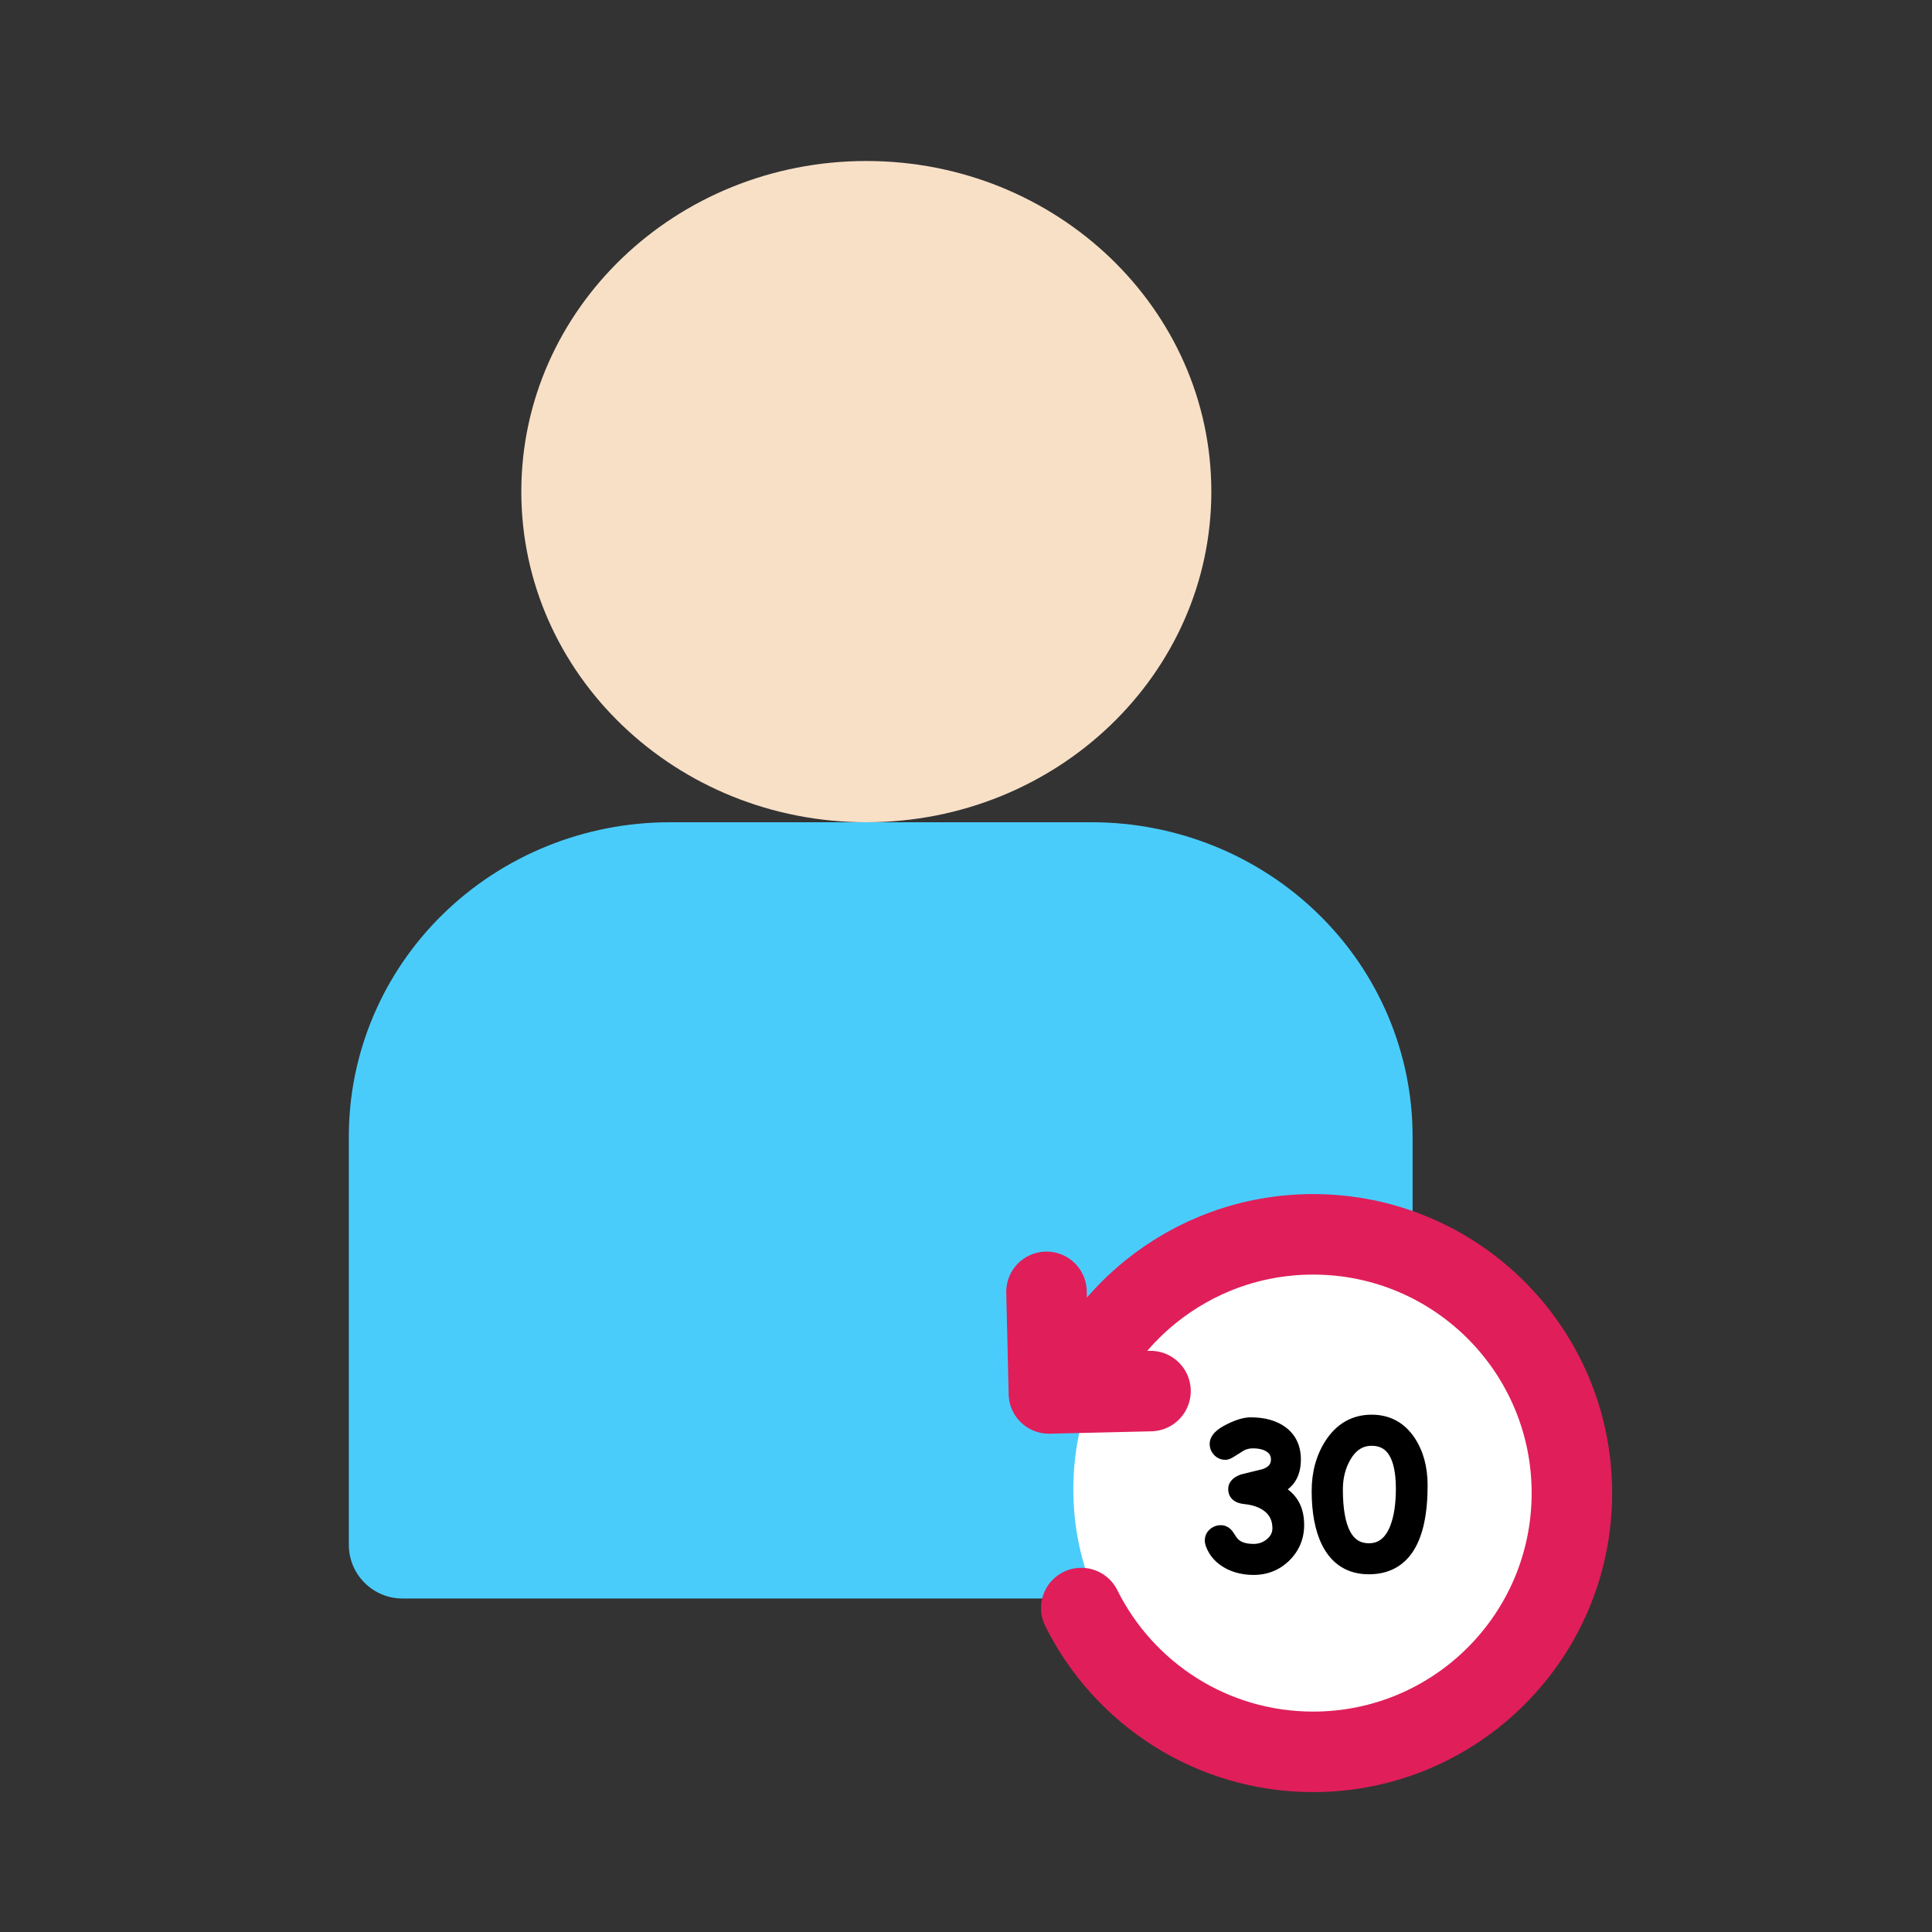 <svg width="72" height="72" viewBox="0 0 72 72" fill="none" xmlns="http://www.w3.org/2000/svg">
<rect x="0" y="0" width="72" height="72" fill="#333333" stroke="none"/>
<path d="M32.286 30.643C39.386 30.643 45.143 25.126 45.143 18.321C45.143 11.517 39.386 6 32.286 6C25.185 6 19.428 11.517 19.428 18.321C19.428 25.126 25.185 30.643 32.286 30.643Z" fill="#F8E0C7"/>
<path d="M40.683 30.643H24.96C21.788 30.643 18.746 31.876 16.503 34.072C14.26 36.267 13 39.246 13 42.351V57.571C13 58.676 13.895 59.571 15 59.571H35.5H50.643C51.747 59.571 52.643 58.676 52.643 57.571V42.351C52.643 39.246 51.383 36.267 49.14 34.072C46.897 31.876 43.855 30.643 40.683 30.643Z" fill="#4ACCFB"/>
<ellipse cx="49" cy="55.5" rx="9" ry="9.5" fill="white"/>
<path d="M40.296 59.928C41.874 63.104 45.151 65.286 48.937 65.286C54.263 65.286 58.58 60.969 58.58 55.643C58.58 50.317 54.263 46 48.937 46C46.641 46 44.532 46.803 42.876 48.143C41.801 49.012 40.917 50.108 40.296 51.357M42.876 51.841L39.089 51.93L39 48.143" stroke="#E01E5A" stroke-width="3" stroke-linecap="round" stroke-linejoin="round"/>
<path d="M46.719 58.443C46.375 58.443 46.066 58.371 45.792 58.227C45.485 58.061 45.278 57.828 45.17 57.527C45.157 57.486 45.15 57.446 45.15 57.407C45.15 57.316 45.184 57.241 45.252 57.182C45.323 57.12 45.404 57.089 45.495 57.089C45.586 57.089 45.665 57.132 45.731 57.216L45.888 57.452C45.97 57.563 46.081 57.648 46.22 57.705C46.359 57.759 46.525 57.787 46.719 57.787C46.967 57.787 47.185 57.709 47.372 57.554C47.57 57.39 47.669 57.19 47.669 56.953C47.669 56.609 47.542 56.334 47.29 56.129C47.066 55.951 46.77 55.843 46.401 55.804C46.148 55.779 46.022 55.677 46.022 55.497C46.022 55.362 46.121 55.26 46.319 55.189L47.136 54.987C47.293 54.93 47.411 54.854 47.491 54.758C47.571 54.66 47.612 54.542 47.614 54.403C47.619 54.202 47.541 54.041 47.382 53.917C47.215 53.79 46.982 53.726 46.681 53.726C46.526 53.726 46.376 53.764 46.23 53.839L45.844 54.081C45.769 54.129 45.708 54.153 45.663 54.153C45.572 54.153 45.493 54.119 45.427 54.051C45.363 53.98 45.331 53.9 45.331 53.812C45.331 53.632 45.505 53.458 45.854 53.292C46.157 53.144 46.407 53.07 46.602 53.07C47.092 53.07 47.481 53.178 47.768 53.395C48.076 53.627 48.23 53.959 48.23 54.389C48.23 54.925 48.013 55.278 47.58 55.449C47.541 55.465 47.497 55.481 47.447 55.497C47.75 55.608 47.977 55.776 48.127 55.999C48.277 56.22 48.352 56.497 48.352 56.83C48.352 57.279 48.194 57.66 47.877 57.975C47.561 58.287 47.175 58.443 46.719 58.443ZM51.012 58.419C50.319 58.419 49.813 58.102 49.494 57.469C49.253 56.981 49.132 56.346 49.132 55.565C49.132 54.904 49.289 54.328 49.603 53.835C49.975 53.259 50.48 52.971 51.118 52.971C51.717 52.971 52.184 53.226 52.519 53.736C52.808 54.178 52.953 54.717 52.953 55.353C52.953 56.374 52.791 57.141 52.468 57.653C52.144 58.164 51.659 58.419 51.012 58.419ZM51.114 53.63C50.69 53.63 50.354 53.846 50.106 54.276C49.899 54.636 49.795 55.048 49.795 55.51C49.795 56.26 49.896 56.823 50.099 57.199C50.302 57.575 50.606 57.763 51.012 57.763C51.495 57.763 51.841 57.487 52.051 56.935C52.197 56.553 52.27 56.067 52.27 55.48C52.27 54.862 52.173 54.399 51.979 54.092C51.788 53.784 51.499 53.63 51.114 53.63Z" fill="black"/>
<path d="M45.792 58.227L45.674 58.447L45.676 58.449L45.792 58.227ZM45.17 57.527L44.933 57.606L44.935 57.611L45.17 57.527ZM45.252 57.182L45.416 57.371L45.417 57.37L45.252 57.182ZM45.731 57.216L45.939 57.077L45.934 57.069L45.928 57.062L45.731 57.216ZM45.888 57.452L45.68 57.59L45.687 57.6L45.888 57.452ZM46.22 57.705L46.125 57.936L46.128 57.937L46.22 57.705ZM47.372 57.554L47.212 57.362L47.212 57.362L47.372 57.554ZM47.29 56.129L47.447 55.935L47.445 55.933L47.29 56.129ZM46.401 55.804L46.427 55.556L46.425 55.555L46.401 55.804ZM46.319 55.189L46.259 54.946L46.247 54.949L46.235 54.953L46.319 55.189ZM47.136 54.987L47.196 55.23L47.209 55.227L47.221 55.222L47.136 54.987ZM47.491 54.758L47.683 54.918L47.685 54.916L47.491 54.758ZM47.614 54.403L47.364 54.397L47.364 54.399L47.614 54.403ZM47.382 53.917L47.535 53.719L47.534 53.719L47.382 53.917ZM46.23 53.839L46.115 53.617L46.106 53.621L46.097 53.627L46.23 53.839ZM45.844 54.081L45.711 53.87L45.709 53.871L45.844 54.081ZM45.427 54.051L45.241 54.218L45.247 54.224L45.427 54.051ZM45.854 53.292L45.962 53.518L45.964 53.517L45.854 53.292ZM47.768 53.395L47.919 53.195L47.919 53.195L47.768 53.395ZM47.58 55.449L47.488 55.216L47.485 55.218L47.58 55.449ZM47.447 55.497L47.371 55.258L46.677 55.479L47.36 55.731L47.447 55.497ZM48.127 55.999L47.92 56.139L47.92 56.14L48.127 55.999ZM47.877 57.975L48.053 58.153L48.054 58.152L47.877 57.975ZM46.719 58.193C46.41 58.193 46.142 58.129 45.909 58.006L45.676 58.449C45.989 58.613 46.339 58.693 46.719 58.693V58.193ZM45.911 58.008C45.653 57.868 45.49 57.68 45.406 57.443L44.935 57.611C45.065 57.975 45.317 58.255 45.674 58.447L45.911 58.008ZM45.408 57.448C45.401 57.429 45.4 57.416 45.4 57.407H44.9C44.9 57.476 44.912 57.542 44.933 57.606L45.408 57.448ZM45.4 57.407C45.4 57.394 45.402 57.388 45.403 57.386C45.404 57.384 45.407 57.379 45.416 57.371L45.089 56.993C44.965 57.1 44.9 57.244 44.9 57.407H45.4ZM45.417 57.37C45.443 57.347 45.466 57.339 45.495 57.339V56.839C45.342 56.839 45.203 56.893 45.088 56.993L45.417 57.37ZM45.495 57.339C45.5 57.339 45.502 57.34 45.504 57.341C45.508 57.343 45.518 57.35 45.534 57.37L45.928 57.062C45.824 56.929 45.677 56.839 45.495 56.839V57.339ZM45.523 57.355L45.68 57.59L46.096 57.313L45.939 57.077L45.523 57.355ZM45.687 57.6C45.798 57.752 45.947 57.863 46.125 57.936L46.315 57.473C46.214 57.432 46.142 57.375 46.09 57.304L45.687 57.6ZM46.128 57.937C46.304 58.006 46.503 58.037 46.719 58.037V57.537C46.547 57.537 46.414 57.512 46.311 57.472L46.128 57.937ZM46.719 58.037C47.024 58.037 47.298 57.94 47.531 57.747L47.212 57.362C47.071 57.479 46.91 57.537 46.719 57.537V58.037ZM47.531 57.747C47.781 57.54 47.919 57.271 47.919 56.953H47.419C47.419 57.108 47.359 57.24 47.212 57.362L47.531 57.747ZM47.919 56.953C47.919 56.538 47.762 56.19 47.447 55.935L47.132 56.323C47.323 56.478 47.419 56.679 47.419 56.953H47.919ZM47.445 55.933C47.175 55.718 46.83 55.598 46.427 55.556L46.375 56.053C46.711 56.088 46.958 56.184 47.134 56.325L47.445 55.933ZM46.425 55.555C46.322 55.545 46.283 55.522 46.274 55.514C46.271 55.512 46.272 55.513 46.273 55.515C46.274 55.517 46.272 55.512 46.272 55.497H45.772C45.772 55.653 45.83 55.798 45.959 55.903C46.076 55.998 46.226 56.038 46.376 56.053L46.425 55.555ZM46.272 55.497C46.272 55.495 46.272 55.496 46.271 55.498C46.27 55.5 46.27 55.498 46.276 55.493C46.289 55.479 46.324 55.453 46.403 55.425L46.235 54.953C46.003 55.036 45.772 55.201 45.772 55.497H46.272ZM46.379 55.432L47.196 55.23L47.076 54.745L46.259 54.946L46.379 55.432ZM47.221 55.222C47.406 55.155 47.567 55.058 47.683 54.918L47.299 54.598C47.256 54.65 47.18 54.705 47.051 54.752L47.221 55.222ZM47.685 54.916C47.804 54.77 47.861 54.596 47.864 54.407L47.364 54.399C47.363 54.488 47.338 54.55 47.297 54.6L47.685 54.916ZM47.864 54.408C47.871 54.128 47.757 53.891 47.535 53.719L47.229 54.115C47.326 54.19 47.367 54.276 47.364 54.397L47.864 54.408ZM47.534 53.719C47.309 53.546 47.014 53.476 46.681 53.476V53.976C46.95 53.976 47.122 54.033 47.23 54.116L47.534 53.719ZM46.681 53.476C46.484 53.476 46.294 53.524 46.115 53.617L46.345 54.061C46.457 54.003 46.568 53.976 46.681 53.976V53.476ZM46.097 53.627L45.711 53.87L45.977 54.293L46.363 54.051L46.097 53.627ZM45.709 53.871C45.681 53.889 45.661 53.898 45.65 53.903C45.638 53.908 45.644 53.903 45.663 53.903V54.403C45.783 54.403 45.895 54.346 45.978 54.292L45.709 53.871ZM45.663 53.903C45.642 53.903 45.628 53.899 45.606 53.877L45.247 54.224C45.358 54.339 45.501 54.403 45.663 54.403V53.903ZM45.612 53.883C45.587 53.855 45.581 53.834 45.581 53.812H45.081C45.081 53.967 45.139 54.105 45.241 54.218L45.612 53.883ZM45.581 53.812C45.581 53.809 45.58 53.781 45.638 53.724C45.697 53.665 45.8 53.595 45.962 53.518L45.746 53.066C45.559 53.156 45.401 53.255 45.286 53.369C45.169 53.485 45.081 53.634 45.081 53.812H45.581ZM45.964 53.517C46.254 53.375 46.463 53.32 46.602 53.32V52.82C46.35 52.82 46.06 52.913 45.744 53.067L45.964 53.517ZM46.602 53.32C47.058 53.32 47.387 53.42 47.618 53.594L47.919 53.195C47.575 52.936 47.127 52.82 46.602 52.82V53.32ZM47.617 53.594C47.855 53.773 47.98 54.026 47.98 54.389H48.48C48.48 53.891 48.297 53.481 47.919 53.195L47.617 53.594ZM47.98 54.389C47.98 54.624 47.932 54.798 47.854 54.925C47.778 55.05 47.661 55.148 47.488 55.216L47.672 55.681C47.932 55.578 48.14 55.415 48.28 55.186C48.419 54.96 48.48 54.69 48.48 54.389H47.98ZM47.485 55.218C47.454 55.23 47.416 55.244 47.371 55.258L47.523 55.735C47.578 55.717 47.629 55.699 47.675 55.68L47.485 55.218ZM47.36 55.731C47.624 55.828 47.804 55.967 47.92 56.139L48.334 55.859C48.149 55.584 47.876 55.388 47.533 55.262L47.36 55.731ZM47.92 56.14C48.036 56.31 48.102 56.535 48.102 56.83H48.602C48.602 56.459 48.519 56.13 48.334 55.858L47.92 56.14ZM48.102 56.83C48.102 57.212 47.971 57.53 47.701 57.797L48.054 58.152C48.418 57.79 48.602 57.345 48.602 56.83H48.102ZM47.702 57.797C47.433 58.061 47.111 58.193 46.719 58.193V58.693C47.238 58.693 47.688 58.512 48.053 58.153L47.702 57.797ZM49.494 57.469L49.27 57.58L49.271 57.581L49.494 57.469ZM49.603 53.835L49.393 53.7L49.393 53.701L49.603 53.835ZM52.519 53.736L52.728 53.599L52.728 53.599L52.519 53.736ZM52.468 57.653L52.679 57.787L52.679 57.787L52.468 57.653ZM50.106 54.276L49.889 54.151L49.889 54.152L50.106 54.276ZM52.051 56.935L51.817 56.846L51.817 56.847L52.051 56.935ZM51.979 54.092L51.767 54.224L51.767 54.225L51.979 54.092ZM51.012 58.169C50.705 58.169 50.453 58.099 50.245 57.969C50.038 57.84 49.86 57.64 49.717 57.356L49.271 57.581C49.447 57.931 49.682 58.206 49.98 58.393C50.279 58.58 50.626 58.669 51.012 58.669V58.169ZM49.718 57.358C49.499 56.916 49.382 56.324 49.382 55.565H48.882C48.882 56.369 49.006 57.046 49.27 57.58L49.718 57.358ZM49.382 55.565C49.382 54.945 49.529 54.417 49.814 53.97L49.393 53.701C49.049 54.238 48.882 54.863 48.882 55.565H49.382ZM49.814 53.971C50.143 53.459 50.572 53.221 51.118 53.221V52.721C50.387 52.721 49.807 53.059 49.393 53.7L49.814 53.971ZM51.118 53.221C51.631 53.221 52.02 53.432 52.31 53.873L52.728 53.599C52.348 53.02 51.803 52.721 51.118 52.721V53.221ZM52.31 53.873C52.568 54.267 52.703 54.756 52.703 55.353H53.203C53.203 54.679 53.049 54.09 52.728 53.599L52.31 53.873ZM52.703 55.353C52.703 56.355 52.543 57.066 52.256 57.52L52.679 57.787C53.04 57.215 53.203 56.392 53.203 55.353H52.703ZM52.257 57.52C51.983 57.952 51.581 58.169 51.012 58.169V58.669C51.737 58.669 52.306 58.376 52.679 57.787L52.257 57.52ZM51.114 53.38C50.584 53.38 50.173 53.659 49.889 54.151L50.322 54.401C50.535 54.032 50.797 53.88 51.114 53.88V53.38ZM49.889 54.152C49.658 54.554 49.545 55.009 49.545 55.51H50.045C50.045 55.086 50.139 54.719 50.323 54.401L49.889 54.152ZM49.545 55.51C49.545 56.274 49.647 56.887 49.879 57.317L50.319 57.08C50.146 56.759 50.045 56.245 50.045 55.51H49.545ZM49.879 57.317C49.997 57.536 50.152 57.713 50.348 57.834C50.545 57.956 50.769 58.013 51.012 58.013V57.513C50.849 57.513 50.718 57.475 50.611 57.409C50.503 57.342 50.404 57.237 50.319 57.08L49.879 57.317ZM51.012 58.013C51.304 58.013 51.568 57.928 51.789 57.752C52.008 57.578 52.169 57.328 52.285 57.024L51.817 56.847C51.723 57.094 51.606 57.258 51.478 57.36C51.353 57.46 51.202 57.513 51.012 57.513V58.013ZM52.284 57.025C52.445 56.604 52.52 56.086 52.52 55.48H52.02C52.02 56.049 51.949 56.502 51.817 56.846L52.284 57.025ZM52.52 55.48C52.52 54.844 52.421 54.325 52.191 53.959L51.767 54.225C51.924 54.474 52.02 54.88 52.02 55.48H52.52ZM52.191 53.96C51.951 53.573 51.579 53.38 51.114 53.38V53.88C51.419 53.88 51.624 53.995 51.767 54.224L52.191 53.96Z" fill="black"/>
</svg>

